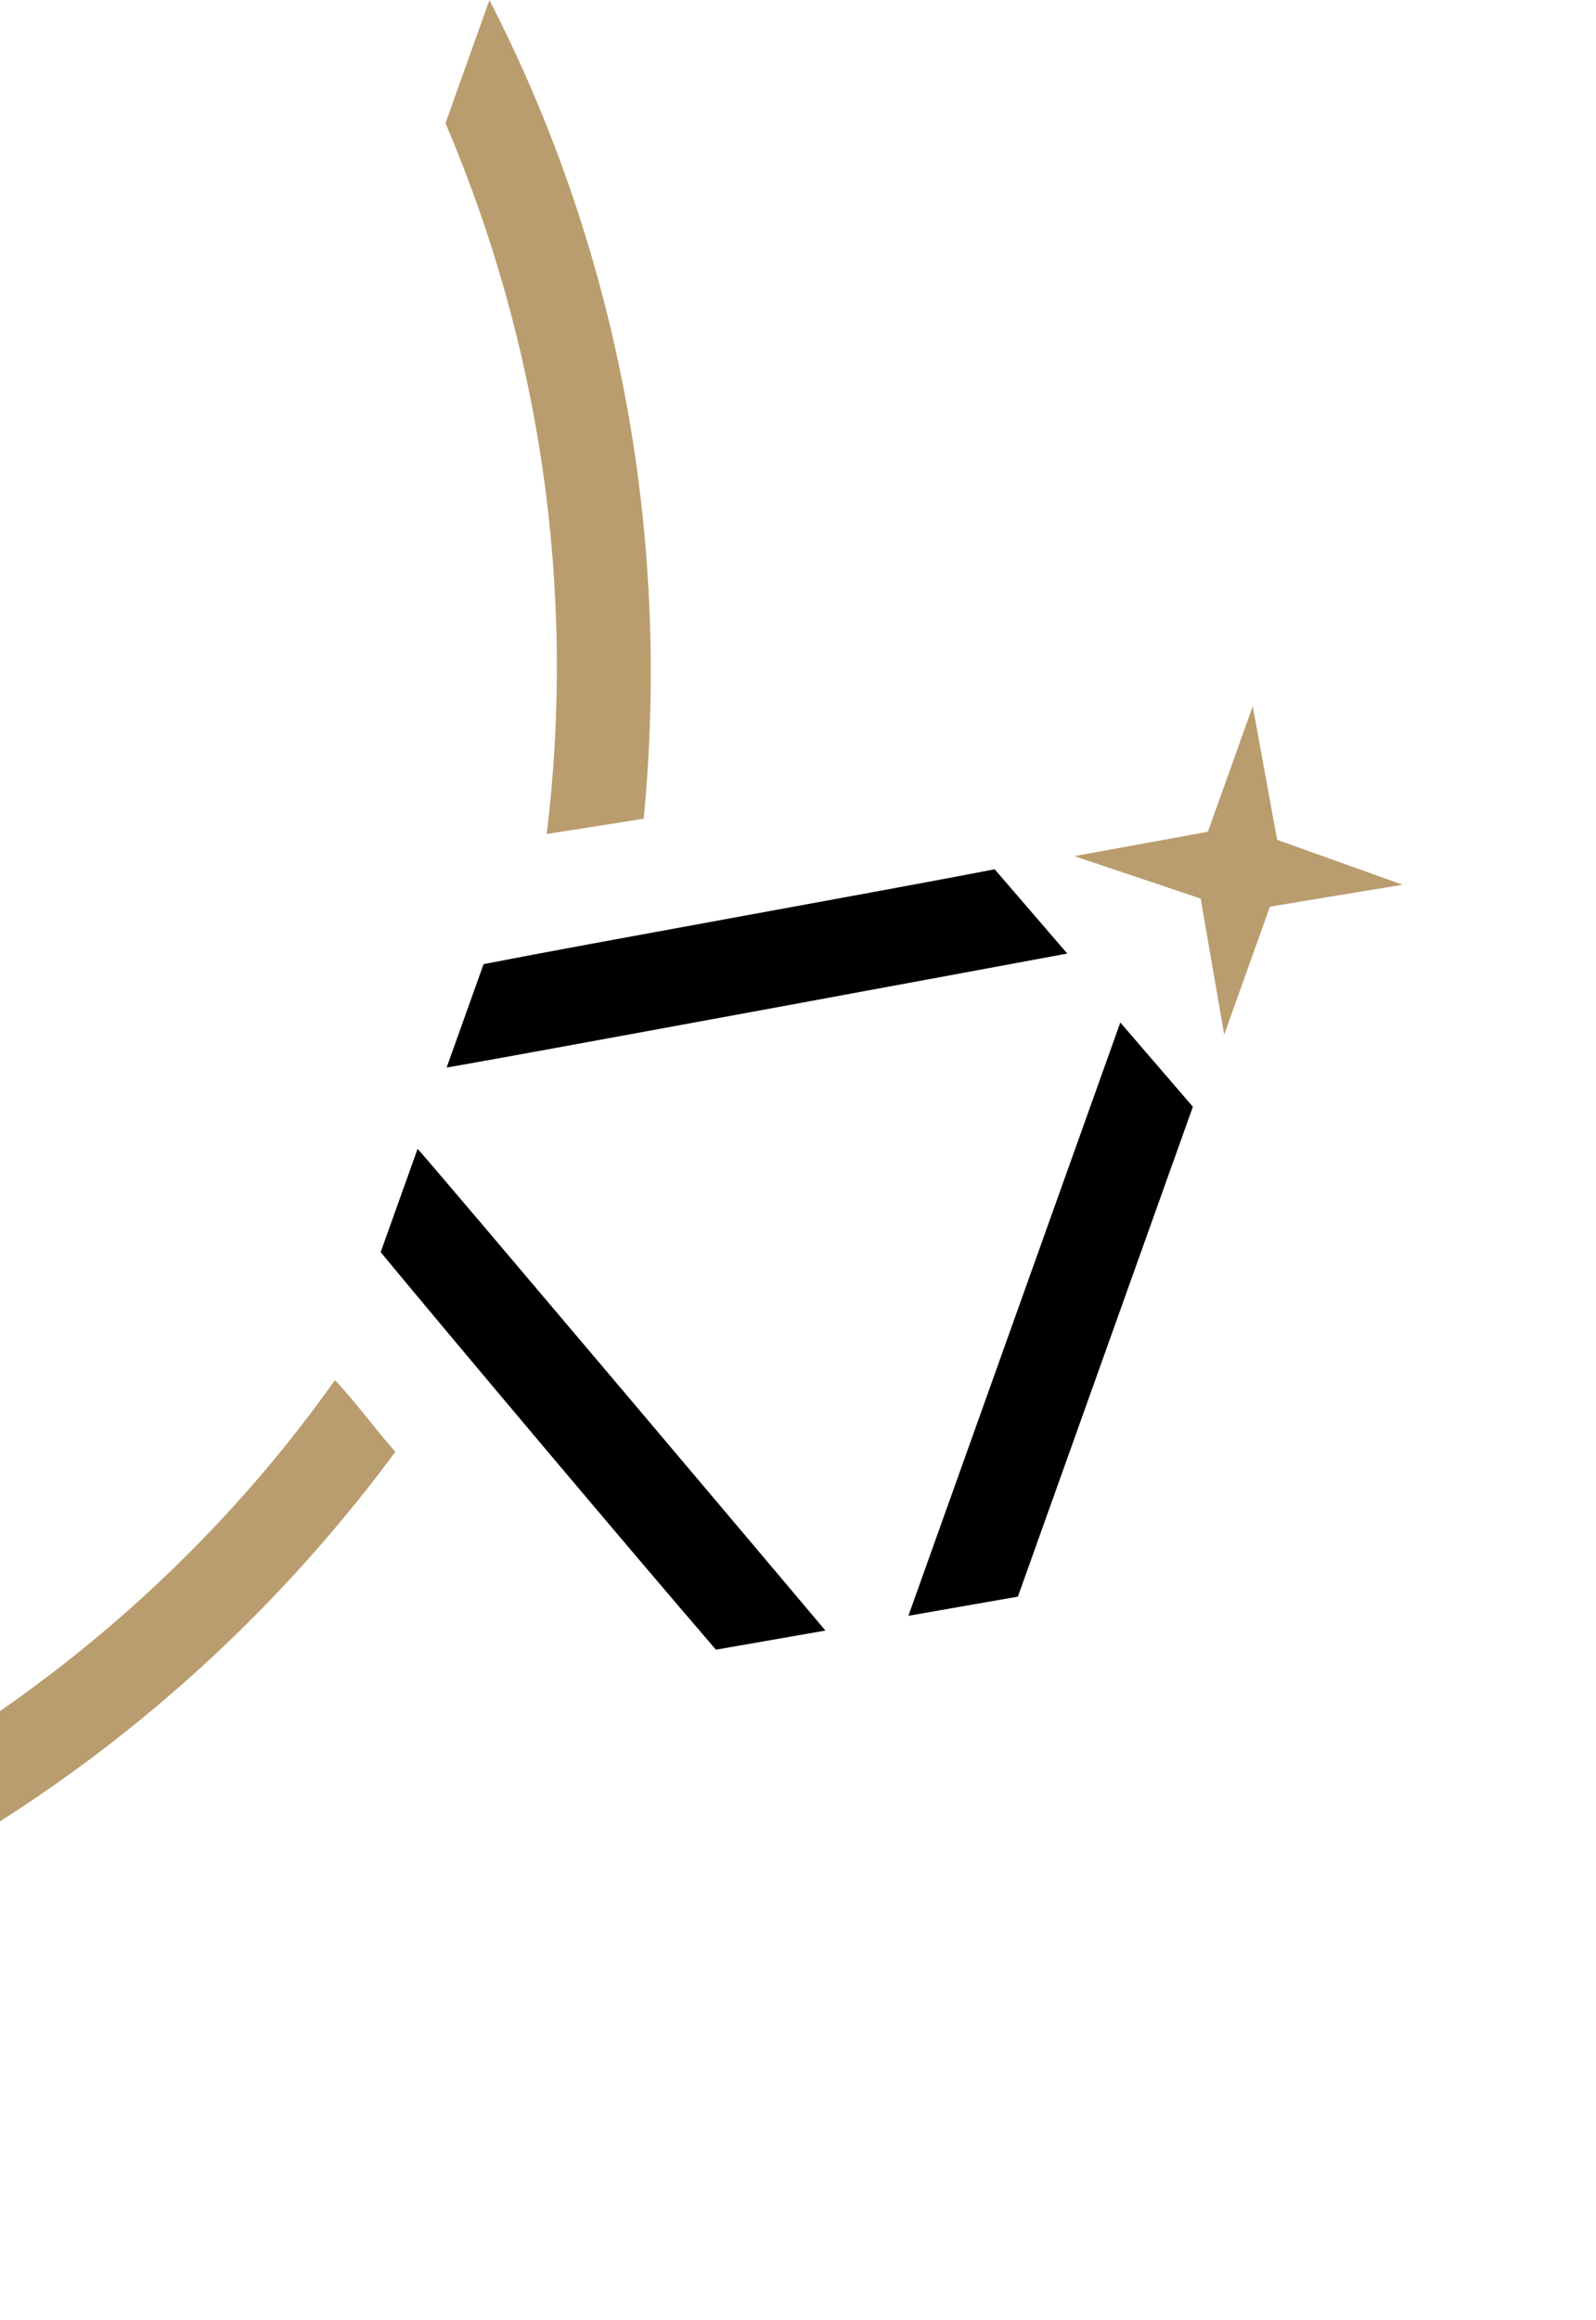<svg width="95" height="138" viewBox="0 0 95 138" fill="none" xmlns="http://www.w3.org/2000/svg">
<path fill-rule="evenodd" clip-rule="evenodd" d="M32.542 49.615C34.334 34.896 32.089 20.385 26.516 7.327L29.133 0.005C36.735 14.779 39.964 31.623 38.317 48.706C36.392 49.009 34.467 49.312 32.542 49.615Z" fill="#BA9D6E"/>
<path fill-rule="evenodd" clip-rule="evenodd" d="M23.535 86.365C14.263 98.906 2.051 108.58 -11.854 114.676L-9.236 107.353C2.105 101.498 12.276 92.911 19.937 82.106C21.14 83.362 22.238 84.911 23.535 86.365Z" fill="#BA9D6E"/>
<path fill-rule="evenodd" clip-rule="evenodd" d="M59.208 51.714L63.527 56.726C59.279 57.52 29.745 62.984 26.585 63.507L28.784 57.356C35.354 56.071 51.403 53.219 59.208 51.714Z" fill="black"/>
<path fill-rule="evenodd" clip-rule="evenodd" d="M42.614 98.139L49.132 97.001C46.35 93.694 26.97 70.747 24.858 68.34L22.659 74.491C26.926 79.65 37.478 92.175 42.614 98.139Z" fill="black"/>
<path fill-rule="evenodd" clip-rule="evenodd" d="M71.005 65.841L66.686 60.828C65.22 64.929 55.117 93.194 54.07 96.123L60.588 94.984C62.839 88.687 68.335 73.309 71.005 65.841Z" fill="black"/>
<path fill-rule="evenodd" clip-rule="evenodd" d="M83.489 52.632L75.59 53.937L72.868 61.553L71.468 53.455L63.947 50.932L71.898 49.48L74.568 42.011L76.02 49.962L83.489 52.632Z" fill="#BA9D6E"/>
</svg>
